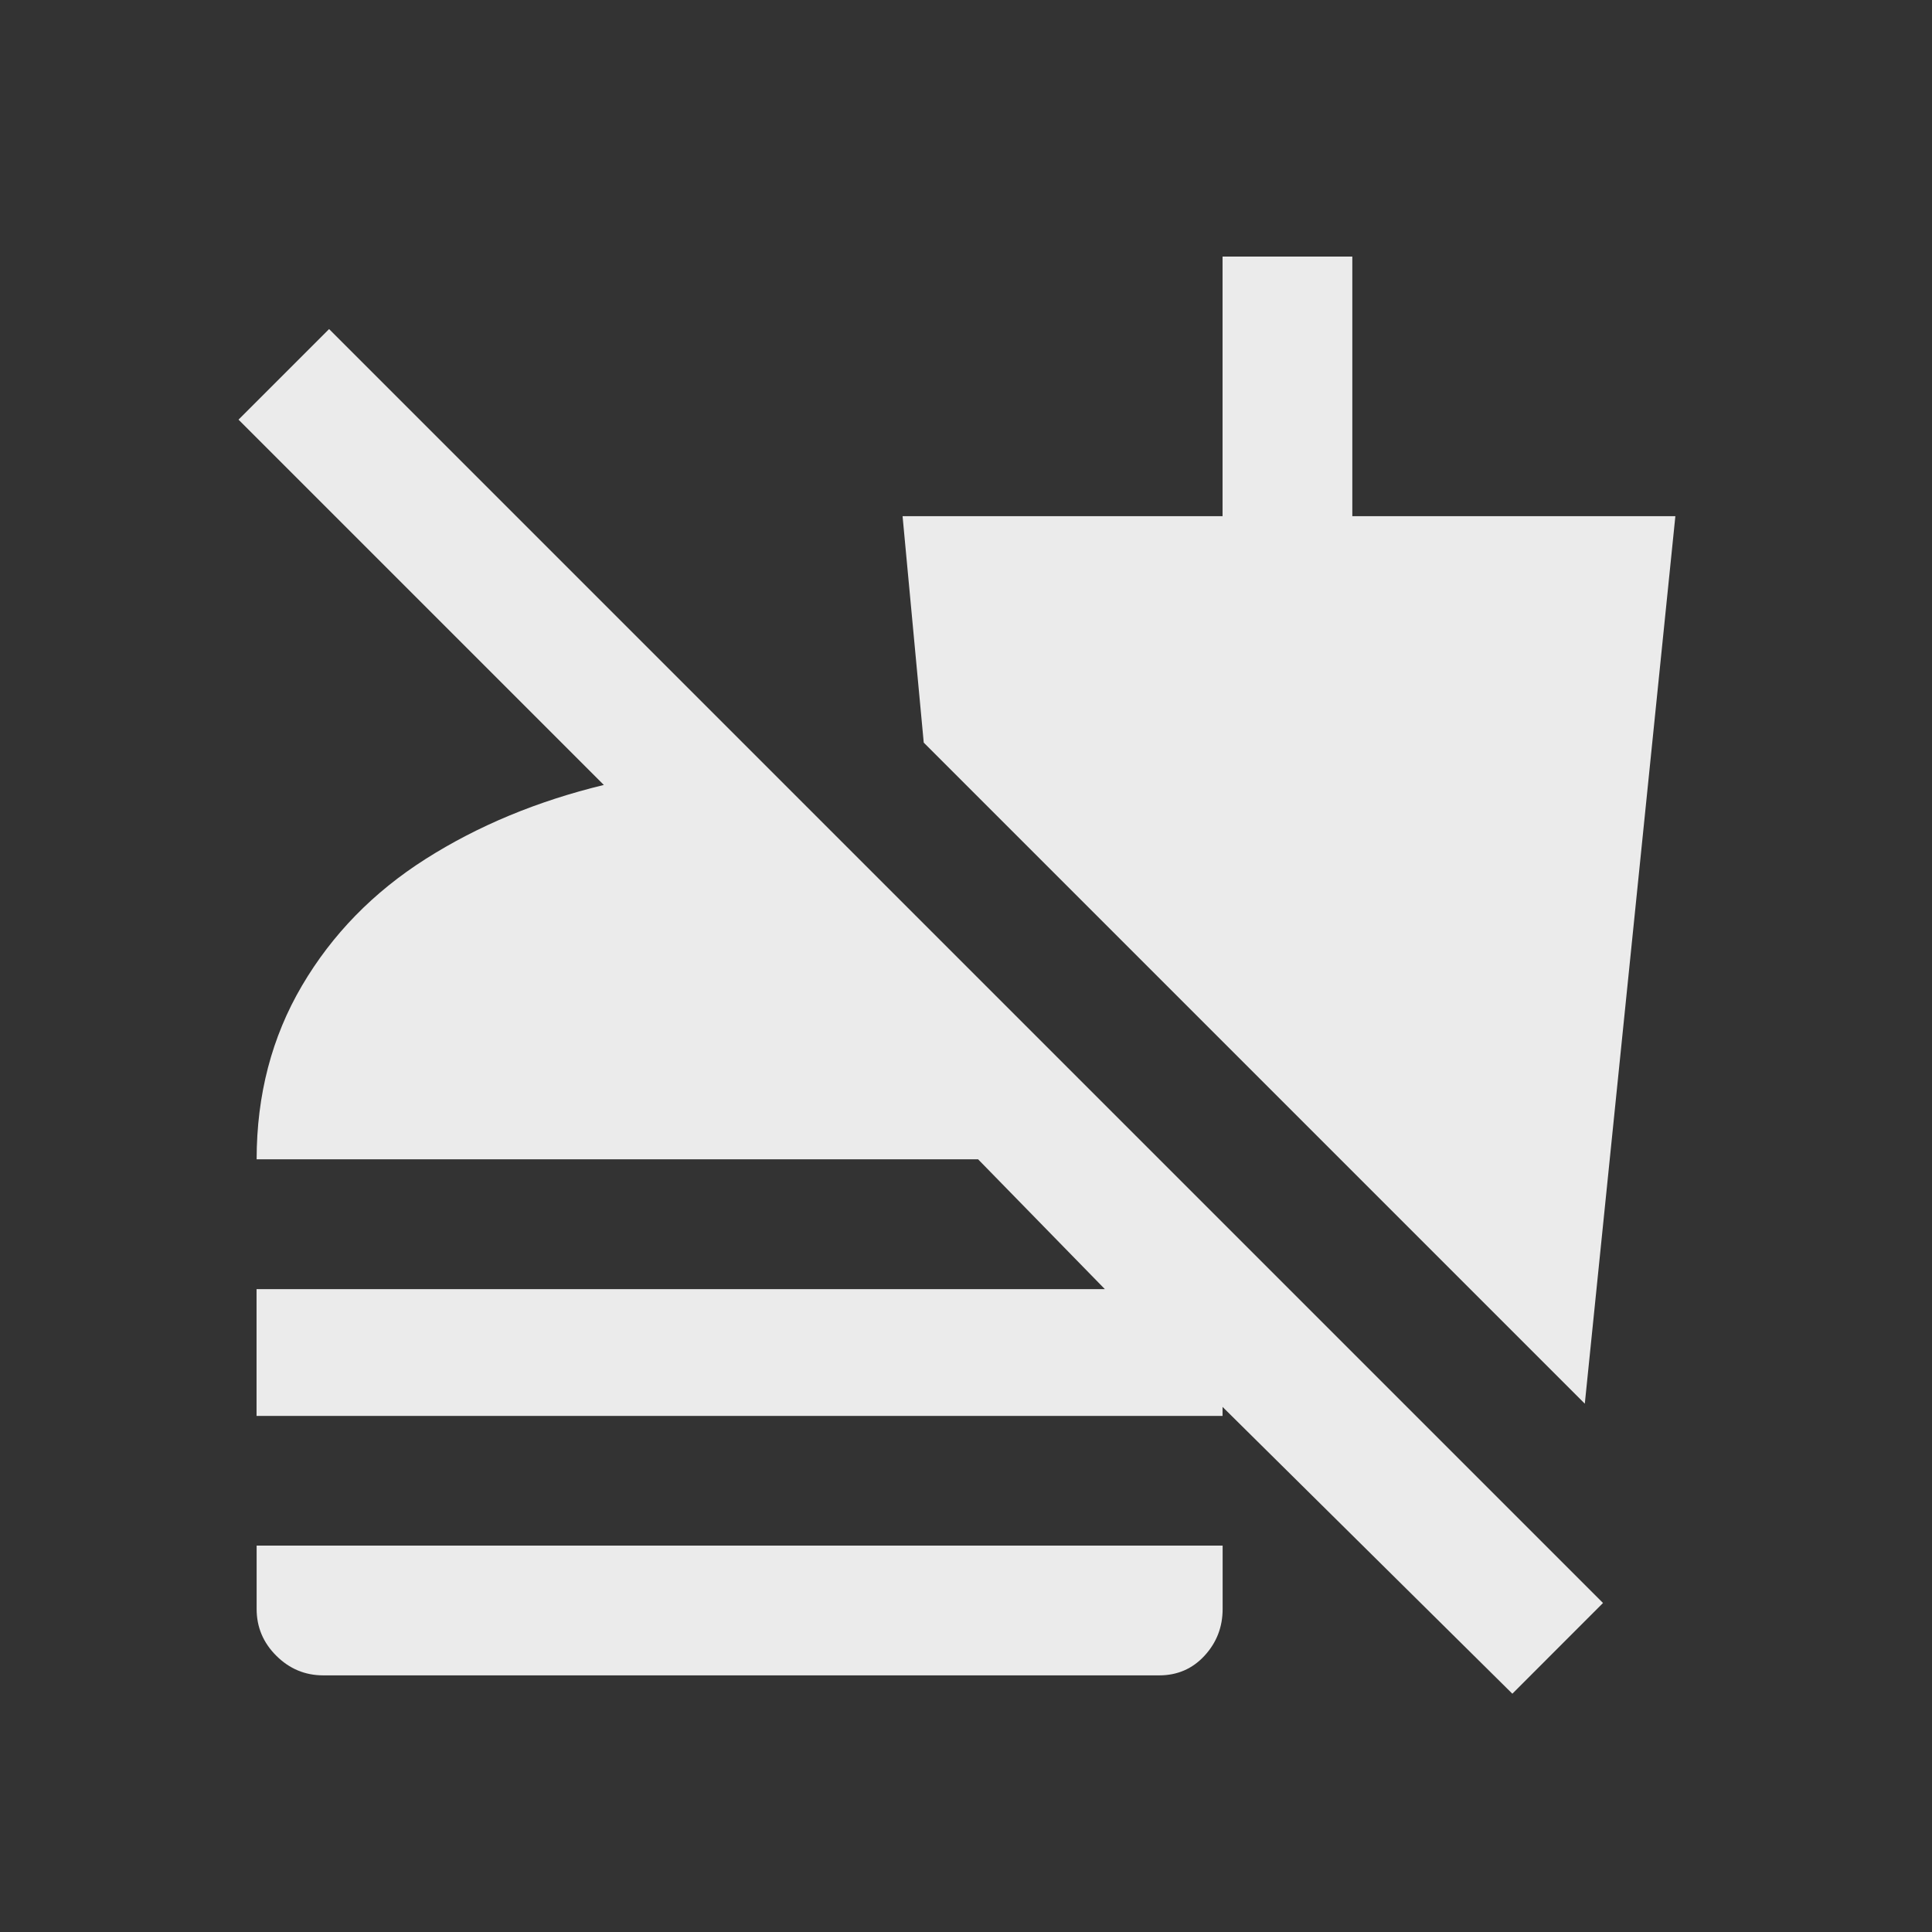 <!-- Generated by IcoMoon.io -->
<svg version="1.1" xmlns="http://www.w3.org/2000/svg" width="24" height="24" viewBox="0 0 24 24">
<rect x="0" y="0" width="24" height="24" fill="#333333" stroke="none"/>
<title>no_food</title>
<path fill="#ebebeb" d="M11.475 9.225l-0.263-2.813h3.975v-3.225h1.612v3.225h4.013l-1.125 11.025zM3.188 19.2v0.787q0 0.338 0.244 0.581t0.581 0.244h10.387q0.338 0 0.563-0.244t0.225-0.581v-0.787h-12zM19.913 19.913l-15.825-15.825-1.125 1.125 4.538 4.538q-1.238 0.3-2.213 0.919t-1.537 1.575-0.563 2.156h8.962l1.575 1.613h-10.538v1.575h12v-0.112l3.6 3.563z"></path>
</svg>
